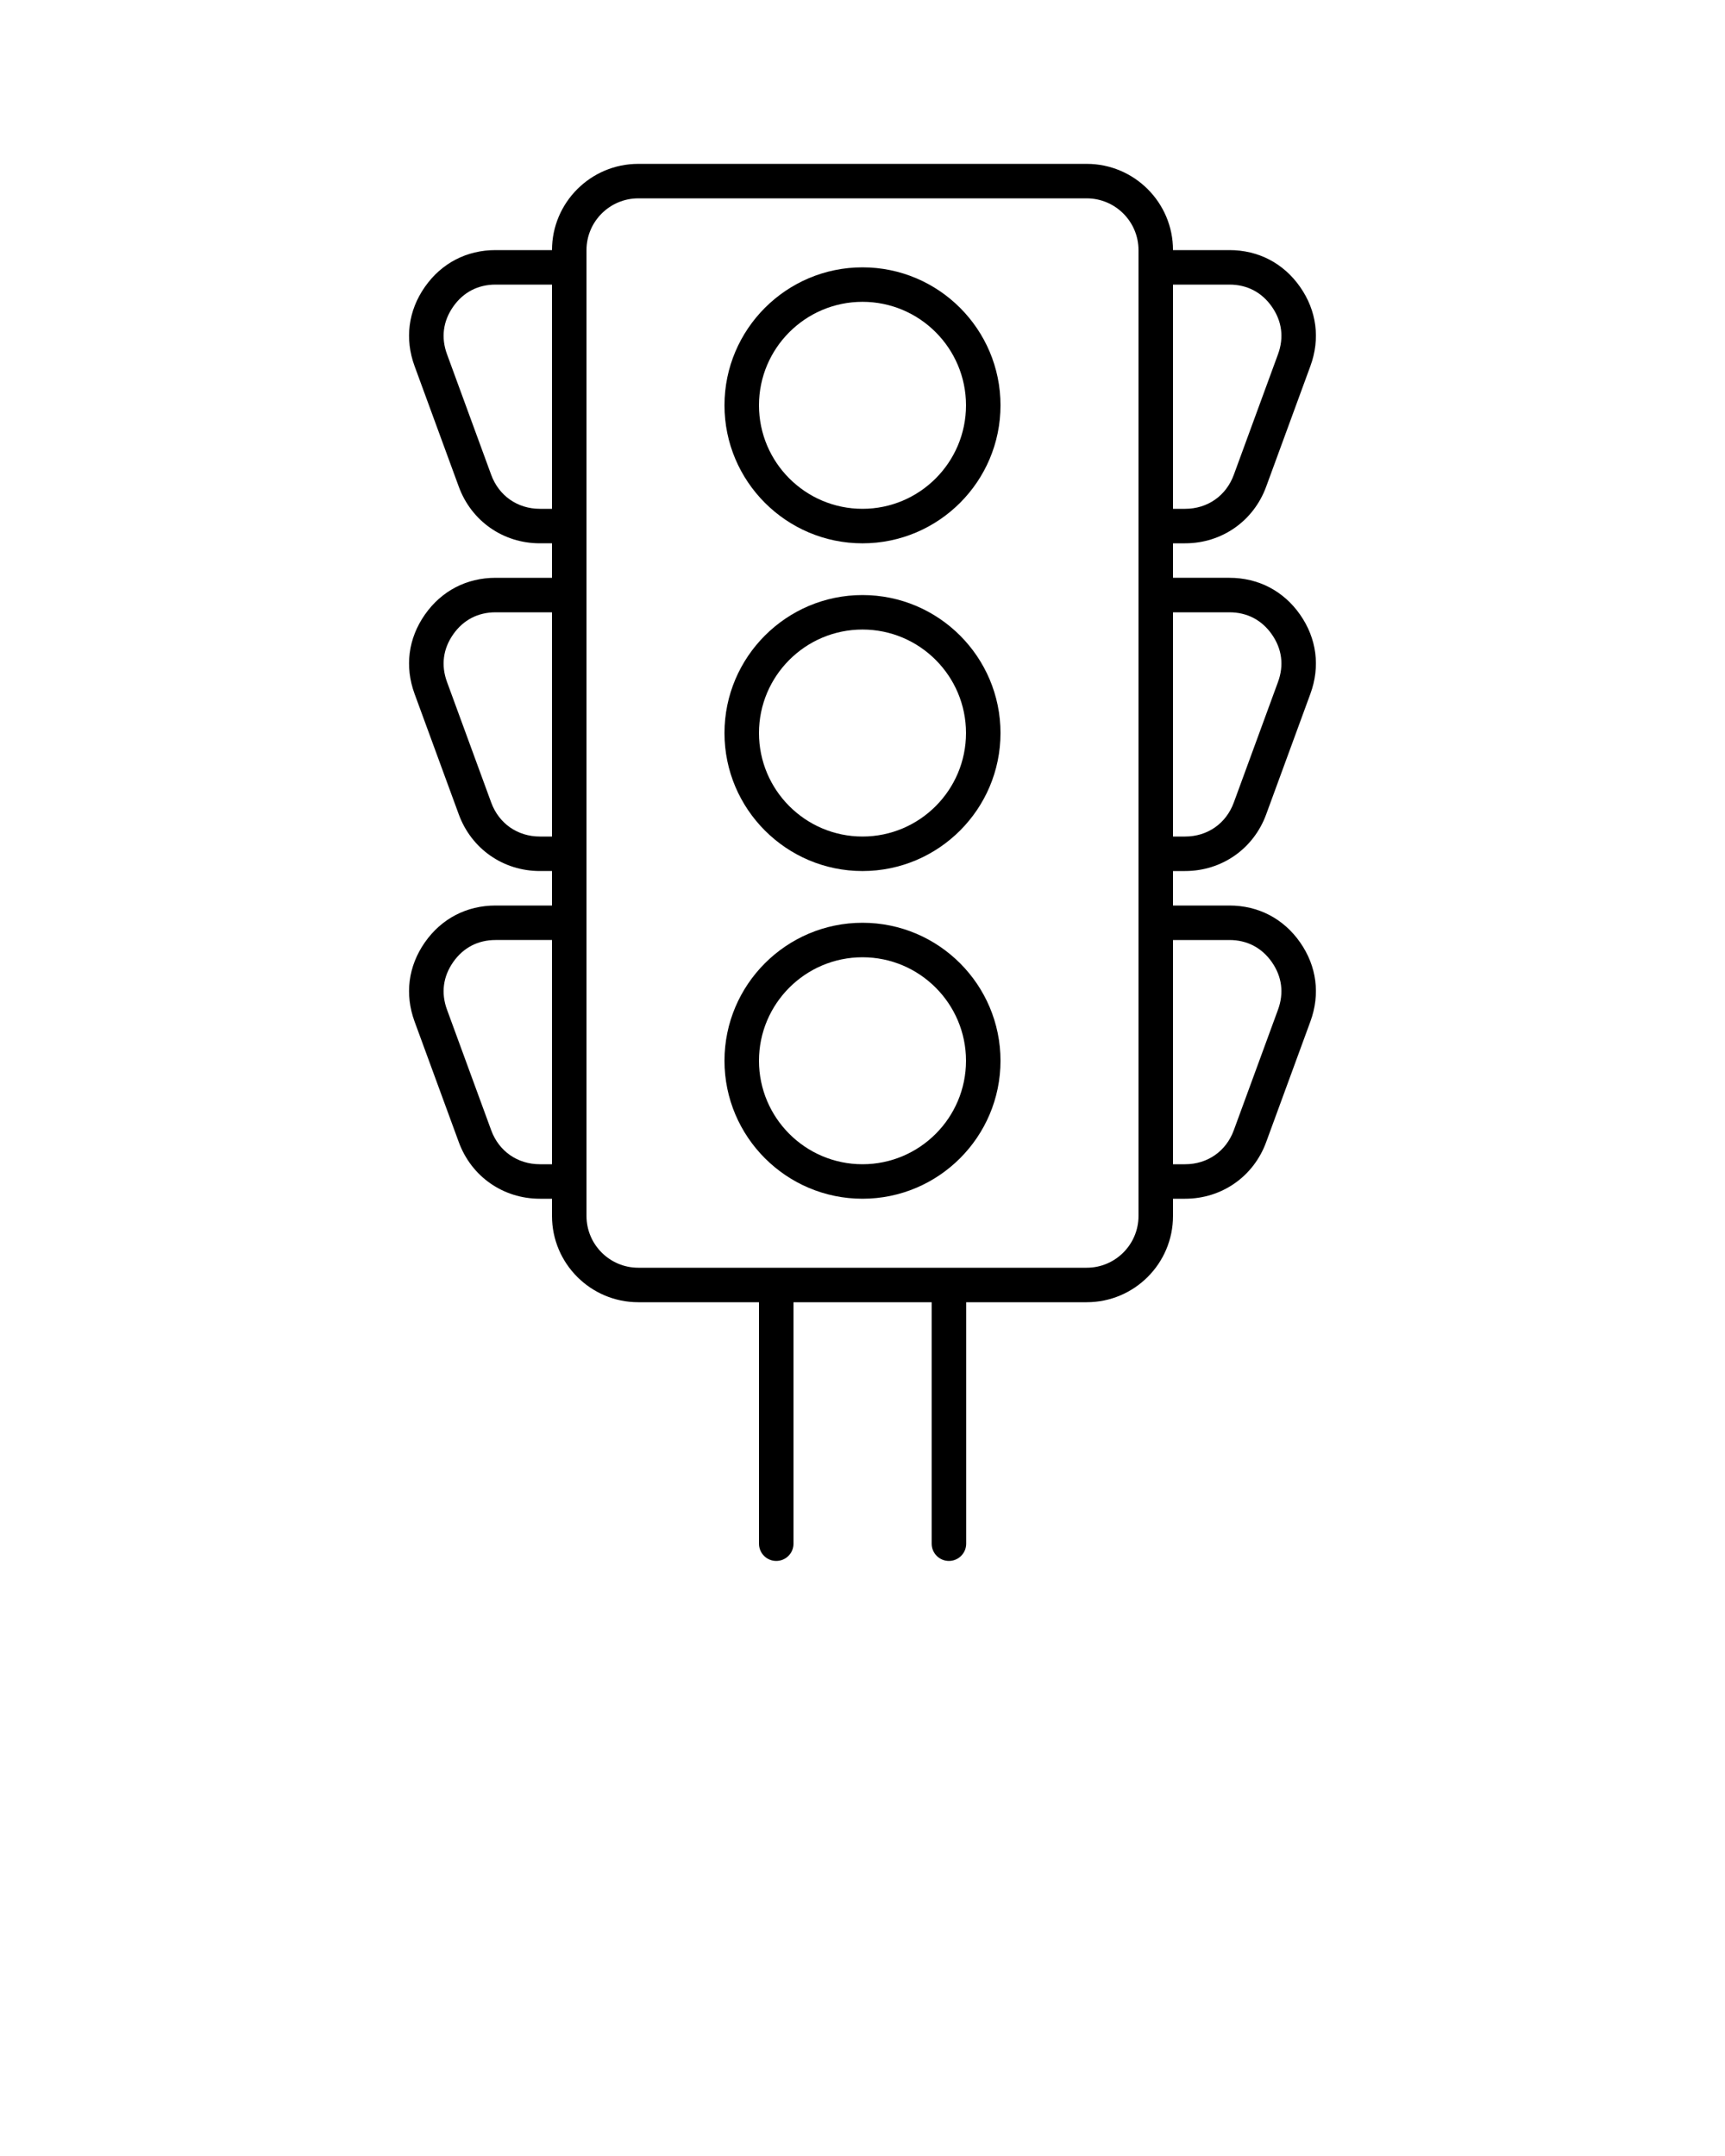 <svg xmlns="http://www.w3.org/2000/svg" xmlns:xlink="http://www.w3.org/1999/xlink" version="1.1" x="0px" y="0px" viewBox="0 0 100 125" enable-background="new 0 0 100 100" xml:space="preserve"><g><path d="M50,34.5c-4.412,0-8.001,3.589-8.001,8c0,4.412,3.589,8.001,8.001,8.001c4.411,0,8-3.589,8-8.001   C58,38.088,54.411,34.5,50,34.5z M50,48.5c-3.309,0-6.001-2.692-6.001-6.001s2.692-6,6.001-6s6,2.691,6,6S53.309,48.5,50,48.5z"/><path d="M50,15.5c-4.412,0-8.001,3.589-8.001,8c0,4.412,3.589,8.001,8.001,8.001c4.411,0,8-3.589,8-8.001   C58,19.088,54.411,15.5,50,15.5z M50,29.5c-3.309,0-6.001-2.692-6.001-6.001s2.692-6,6.001-6s6,2.691,6,6S53.309,29.5,50,29.5z"/><path d="M50,53.5c-4.412,0-8.001,3.588-8.001,8s3.589,8,8.001,8c4.411,0,8-3.588,8-8S54.411,53.5,50,53.5z M50,67.5   c-3.309,0-6.001-2.691-6.001-6s2.692-6,6.001-6s6,2.691,6,6S53.309,67.5,50,67.5z"/><path d="M71.269,52.5H68v-2h0.704c2.123,0,3.966-1.288,4.696-3.28l2.564-6.994c0.58-1.58,0.368-3.209-0.595-4.589   c-0.963-1.378-2.419-2.137-4.102-2.137H68v-2h0.704c2.123,0,3.966-1.288,4.696-3.281l2.564-6.994   c0.58-1.579,0.369-3.208-0.595-4.588c-0.963-1.378-2.419-2.137-4.102-2.137H68V14.5c0-2.757-2.243-4.999-5-4.999H37   c-2.757,0-5,2.242-5,4.999V14.5h-3.269c-1.683,0-3.139,0.759-4.103,2.138c-0.962,1.378-1.174,3.007-0.595,4.586l2.564,6.995   c0.73,1.993,2.574,3.281,4.697,3.281H32v2h-3.269c-1.683,0-3.139,0.759-4.103,2.138c-0.962,1.378-1.174,3.007-0.595,4.588   l2.564,6.993c0.73,1.993,2.574,3.281,4.697,3.281H32v2h-3.269c-1.682,0-3.139,0.76-4.102,2.137   c-0.963,1.379-1.175,3.008-0.596,4.588l2.564,6.994c0.729,1.994,2.574,3.281,4.697,3.281H32v1c0,2.758,2.243,5,5,5h7v14   c0,0.553,0.447,1,1,1s1-0.447,1-1v-14h8.01v14c0,0.553,0.447,1,1,1s1-0.447,1-1v-14H63c2.757,0,5-2.242,5-5v-1h0.704   c2.123,0,3.967-1.287,4.696-3.281l2.564-6.994c0.58-1.58,0.369-3.209-0.595-4.588C74.407,53.26,72.95,52.5,71.269,52.5z    M31.296,29.5c-1.294,0-2.375-0.755-2.82-1.969l-2.563-6.995c-0.353-0.962-0.229-1.914,0.356-2.753   c0.587-0.84,1.438-1.283,2.463-1.283H32v13H31.296z M31.296,48.5c-1.294,0-2.375-0.755-2.82-1.97l-2.563-6.993   c-0.353-0.963-0.229-1.915,0.356-2.754c0.587-0.84,1.438-1.283,2.463-1.283H32v13H31.296z M31.296,67.5   c-1.294,0-2.375-0.754-2.82-1.969l-2.563-6.994c-0.353-0.963-0.229-1.914,0.356-2.754c0.587-0.84,1.438-1.283,2.463-1.283H32v13   H31.296z M66,70.5c0,1.654-1.346,3-3,3H37c-1.654,0-3-1.346-3-3v-56c0-1.653,1.346-2.999,3-2.999h26c1.654,0,3,1.346,3,2.999V70.5z    M71.269,35.5c1.024,0,1.876,0.443,2.462,1.282c0.587,0.84,0.71,1.792,0.357,2.754l-2.564,6.995   c-0.445,1.214-1.525,1.969-2.819,1.969H68v-13H71.269z M71.269,16.5c1.024,0,1.876,0.443,2.462,1.282   c0.587,0.84,0.71,1.792,0.357,2.754l-2.564,6.995c-0.445,1.214-1.525,1.969-2.819,1.969H68v-13H71.269z M74.088,58.537   l-2.564,6.994c-0.445,1.215-1.525,1.969-2.819,1.969H68v-13h3.269c1.024,0,1.876,0.443,2.463,1.283   C74.317,56.623,74.44,57.574,74.088,58.537z"/></g></svg>
